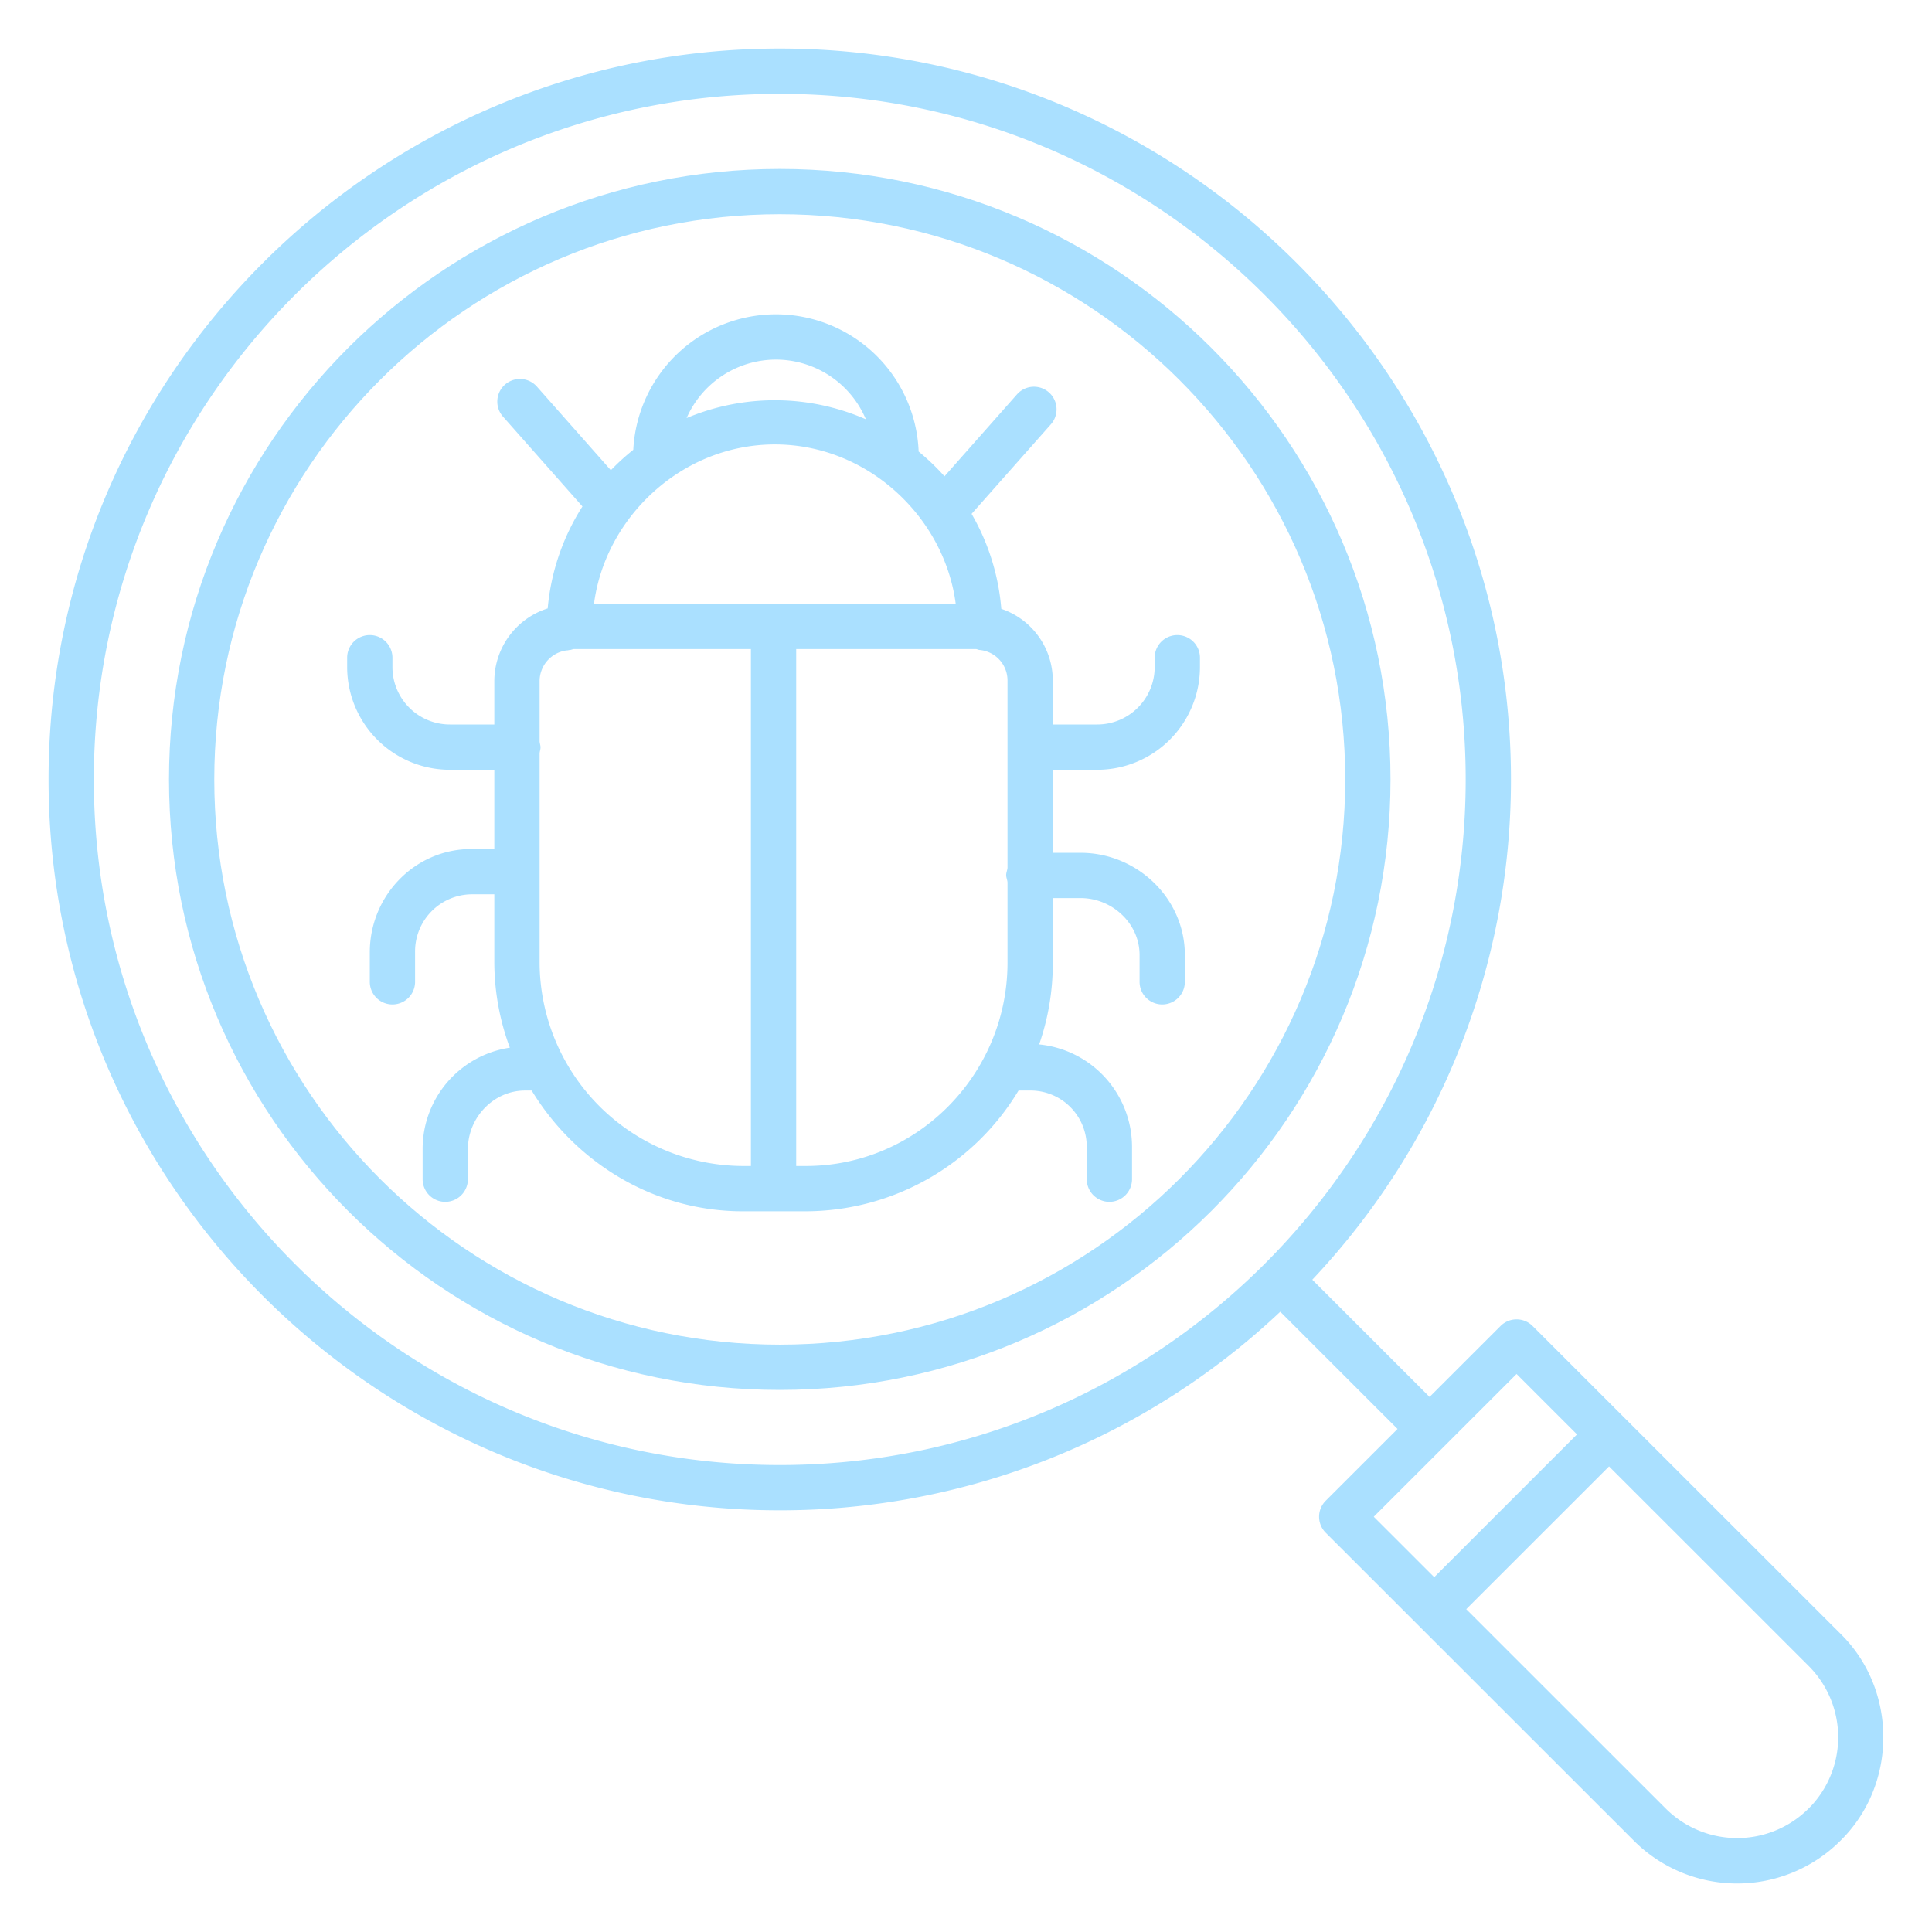 <svg xmlns:inkscape="http://www.inkscape.org/namespaces/inkscape" xmlns:sodipodi="http://sodipodi.sourceforge.net/DTD/sodipodi-0.dtd" xmlns="http://www.w3.org/2000/svg" xmlns:svg="http://www.w3.org/2000/svg" xmlns:rdf="http://www.w3.org/1999/02/22-rdf-syntax-ns#" xmlns:cc="http://creativecommons.org/ns#" xmlns:dc="http://purl.org/dc/elements/1.1/" id="Layer_1" data-name="Layer 1" viewBox="0 0 512 512" width="512" height="512" sodipodi:docname="048-bug.svg" inkscape:version="1.1 (c4e8f9e, 2021-05-24)"><defs id="defs2380"></defs><title id="title2369">Search Bug</title><path d="M290.715,204A27.247,27.247,0,0,0,318,176.882V174.3a6,6,0,0,0-12,0v2.581A15.234,15.234,0,0,1,290.715,192H279V180.412a20.064,20.064,0,0,0-13.646-19.066,59.828,59.828,0,0,0-7.874-25.167l21.009-23.723a5.994,5.994,0,1,0-8.971-7.952L250.3,126.229a60.8,60.8,0,0,0-6.849-6.557,37.851,37.851,0,0,0-75.623-.471,60.882,60.882,0,0,0-5.946,5.415l-19.6-22.16a6,6,0,1,0-8.988,7.951l21.06,23.807a60.034,60.034,0,0,0-9.21,27.021A20.25,20.25,0,0,0,131,180.412V192H119.285A15.234,15.234,0,0,1,104,176.882V174.3a6,6,0,0,0-12,0v2.581A27.247,27.247,0,0,0,119.285,204H131v21h-6.085C109.927,225,98,237.388,98,252.376v7.817a6,6,0,0,0,12,0v-7.817A15.141,15.141,0,0,1,124.915,237H131v18.085a65.383,65.383,0,0,0,4.115,22.558A27.118,27.118,0,0,0,112,304.535V312.5a6,6,0,0,0,12,0v-7.961c0-8.371,6.784-15.535,15.155-15.535H140.9c11.555,19,32.3,32,55.929,32h16.739a65.98,65.98,0,0,0,56.354-32h2.9A14.9,14.9,0,0,1,288,303.829V312.5a6,6,0,0,0,12,0v-8.667a27.294,27.294,0,0,0-24.614-27.05A65.254,65.254,0,0,0,279,255.085V238h7.359C294.73,238,302,244.711,302,253.082v7.111a6,6,0,0,0,12,0v-7.111C314,238.094,301.347,226,286.359,226H279V204Zm-133.3-44c3.013-23,23.35-42.223,47.93-42.223S250.26,137,253.273,160Zm48.223-64.7a25.9,25.9,0,0,1,23.827,15.816,60.232,60.232,0,0,0-47.506-.328A25.888,25.888,0,0,1,205.637,95.3ZM143,255.085V199.747c0-.535.244-1.1.244-1.684S143,196.915,143,196.38V180.412a8.222,8.222,0,0,1,7.237-8.055c.221.025.5-.1.724-.1.379,0,.8-.252,1.161-.252H199V309h-2.173A54.114,54.114,0,0,1,143,255.085ZM213.566,309H211V172h47.565c.359,0,.728.252,1.107.252.162,0,.231.061.39.048A8.122,8.122,0,0,1,267,180.412v49.469c0,.632-.356,1.31-.356,2.02s.356,1.388.356,2.02v21.164C267,284.649,243.13,309,213.566,309Z" id="path2371" style="fill:#aae0ff;fill-opacity:1"></path><path d="M206.644,44.771c-89.249,0-161.859,72.578-161.859,161.788S117.4,368.347,206.644,368.347,368.5,295.769,368.5,206.559,295.893,44.771,206.644,44.771Zm0,311.576c-82.633,0-149.859-67.195-149.859-149.788S124.011,56.771,206.644,56.771,356.5,123.965,356.5,206.559,289.276,356.347,206.644,356.347Z" id="path2373" style="fill:#aae0ff;fill-opacity:1"></path><path d="M406.15,351.4a6,6,0,0,0-8.484,0L378.851,370.2l-31.077-31.065a192.937,192.937,0,0,0,52.647-132.579c0-106.8-86.928-193.692-193.777-193.692S12.867,99.757,12.867,206.559,99.8,400.25,206.644,400.25a193.116,193.116,0,0,0,132.643-52.628l31.077,31.065-19.03,19.021a6,6,0,0,0,0,8.488l81.672,81.63a38.726,38.726,0,0,0,54.742-.026q.756-.743,1.471-1.53c13.727-15.115,13.067-39.031-1.434-53.276ZM206.644,388.25c-100.232,0-181.777-81.506-181.777-181.691S106.412,24.867,206.644,24.867s181.777,81.507,181.777,181.692S306.876,388.25,206.644,388.25Zm195.264-24.127,16.018,16.011-37.844,37.829-16.019-16.011ZM480.336,478.2c-.323.356-.656.7-1.03,1.07a26.8,26.8,0,0,1-37.85.034l-52.887-52.86,37.845-37.829,52.924,52.9A26.72,26.72,0,0,1,480.336,478.2Z" id="path2375" style="fill:#aae0ff;fill-opacity:1"></path></svg>